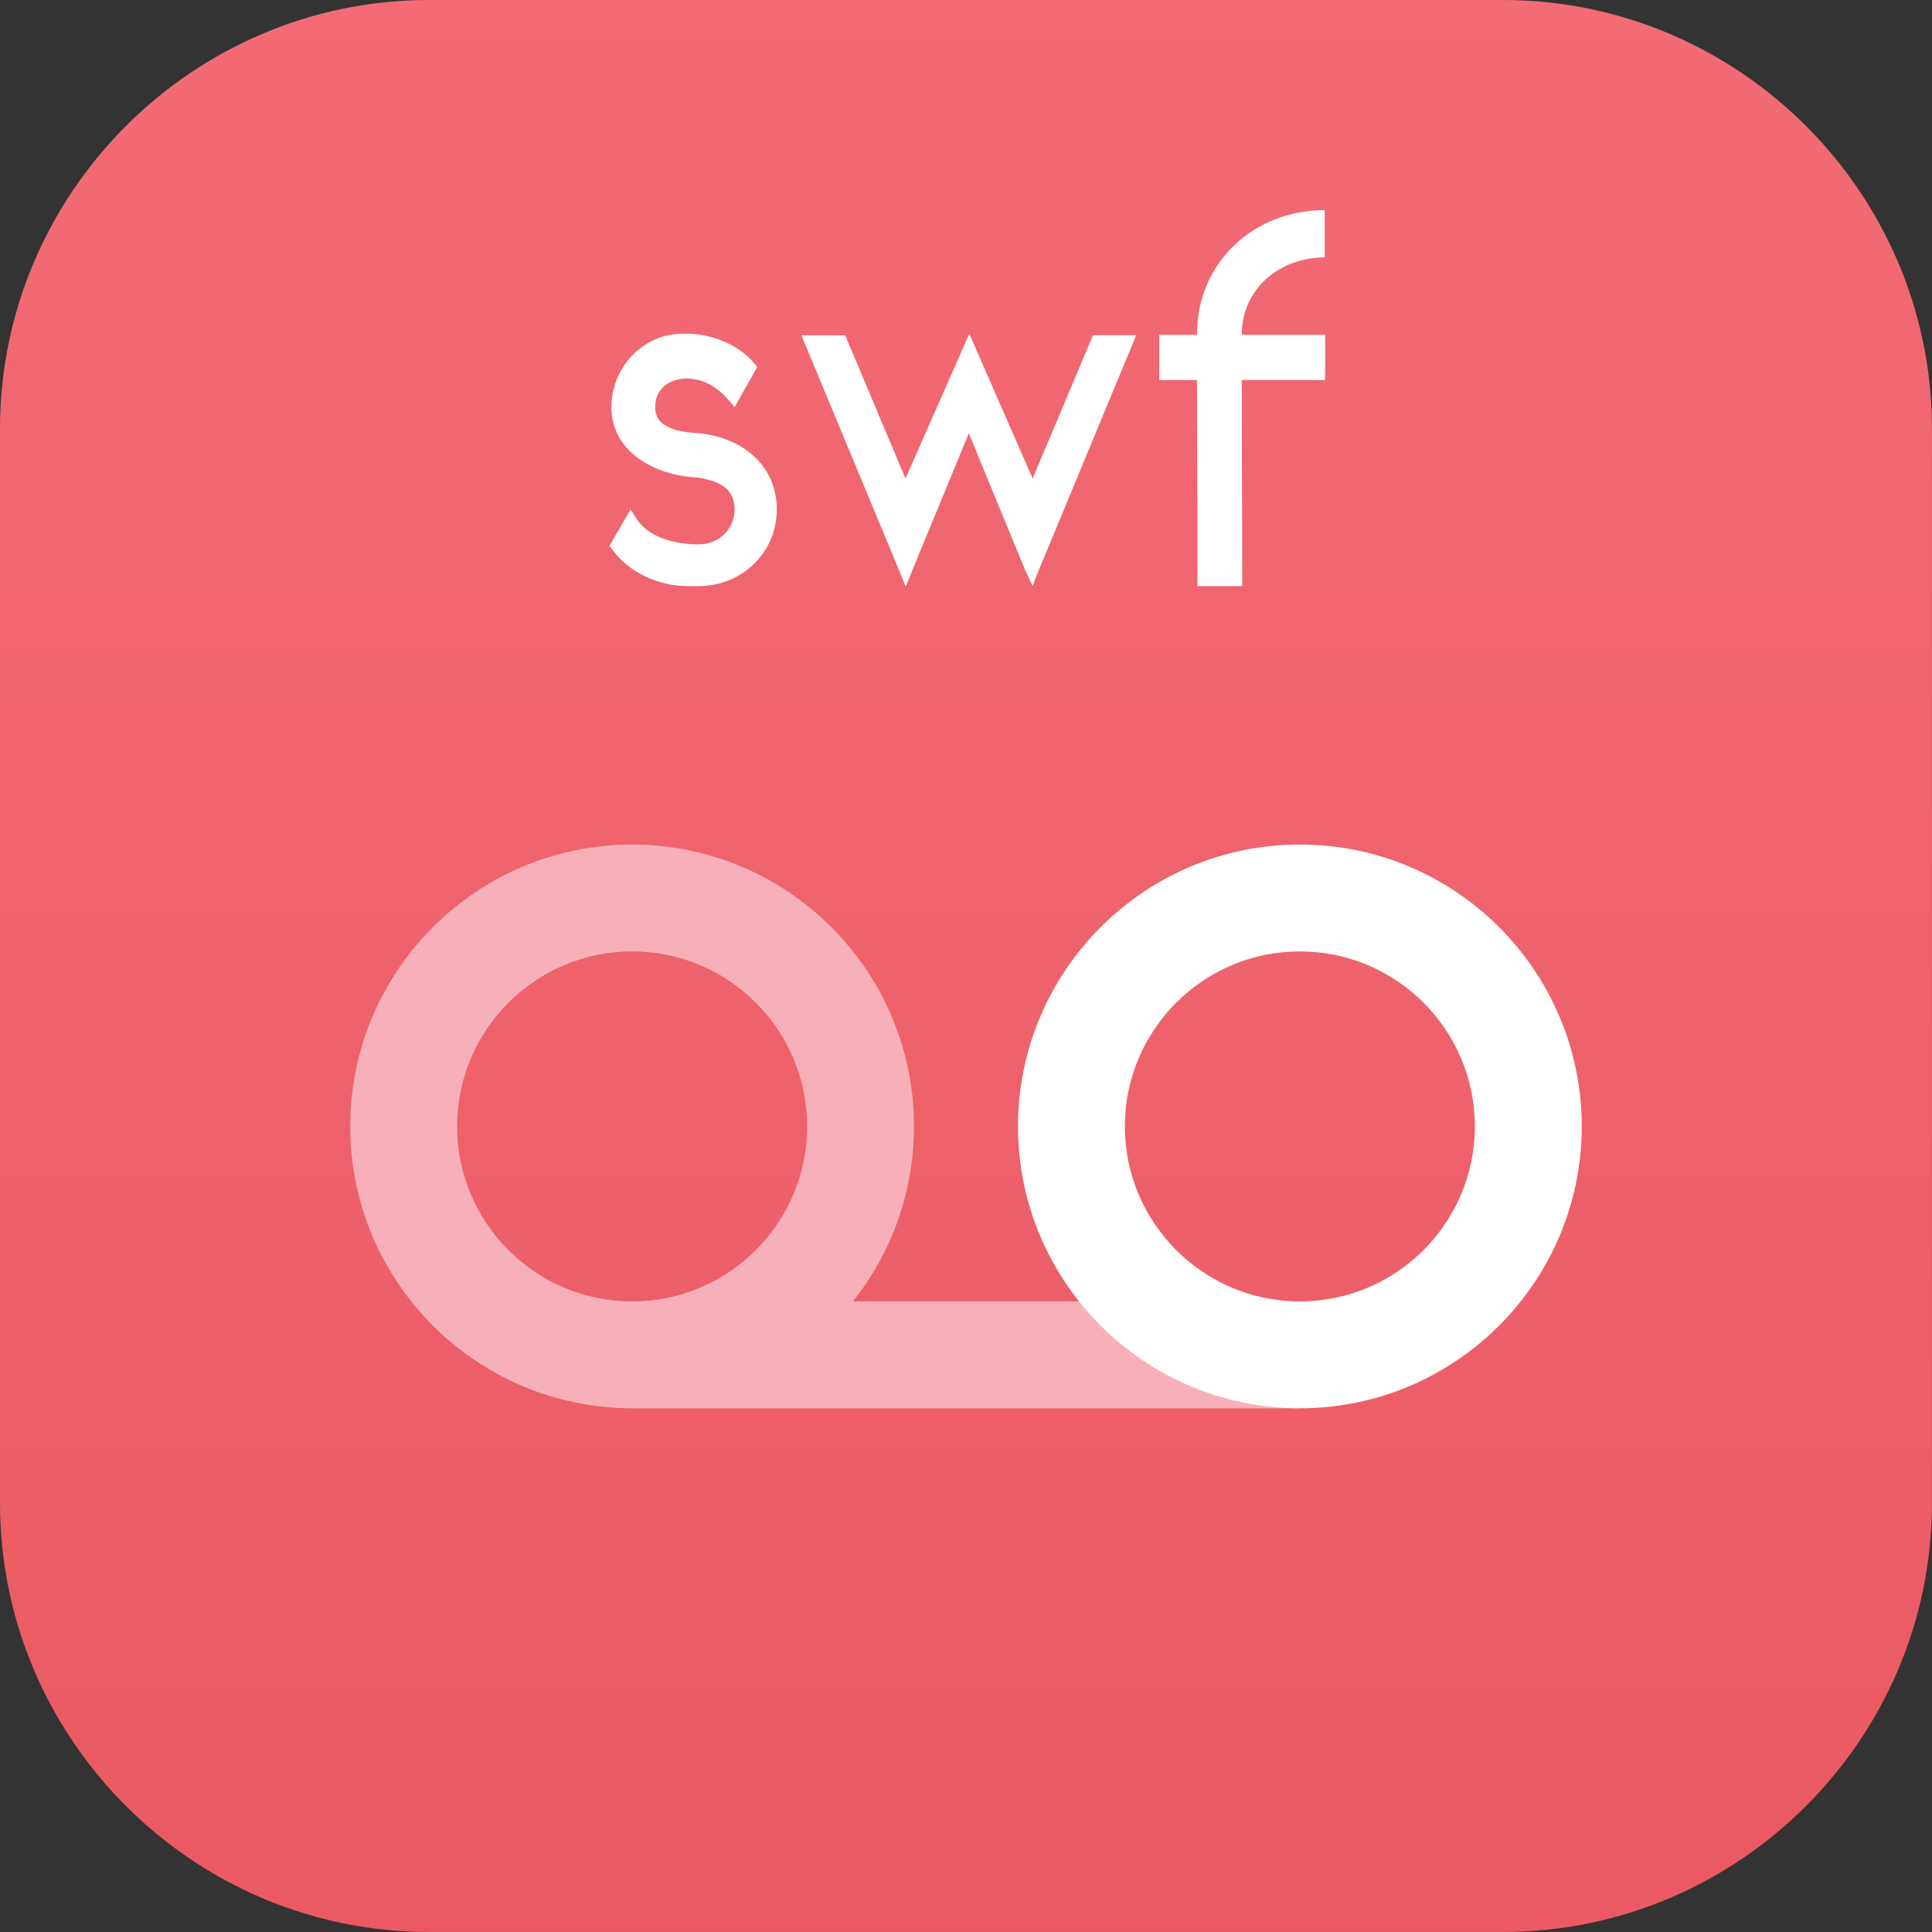 <?xml version="1.0" encoding="utf-8"?>
<!-- Generator: Adobe Illustrator 14.0.0, SVG Export Plug-In . SVG Version: 6.00 Build 43363)  -->
<!DOCTYPE svg PUBLIC "-//W3C//DTD SVG 1.1//EN" "http://www.w3.org/Graphics/SVG/1.1/DTD/svg11.dtd">
<svg version="1.1" id="Layer_1" xmlns="http://www.w3.org/2000/svg" xmlns:xlink="http://www.w3.org/1999/xlink" x="0px" y="0px"
	 width="53.813px" height="53.813px" viewBox="0 0 53.813 53.813" enable-background="new 0 0 53.813 53.813" xml:space="preserve">
<rect x="0" y="0" width="53.813" height="53.813" fill="#333333" stroke="none"/>
<g>
	<linearGradient id="SVGID_1_" gradientUnits="userSpaceOnUse" x1="26.906" y1="-0.447" x2="26.906" y2="51.552">
		<stop  offset="0" style="stop-color:#F26B75"/>
		<stop  offset="1" style="stop-color:#EB5A63"/>
	</linearGradient>
	<path fill-rule="evenodd" clip-rule="evenodd" fill="url(#SVGID_1_)" d="M11.944,0h29.925c6.569,0,11.943,5.375,11.943,11.943
		v29.926c0,6.568-5.374,11.943-11.943,11.943H11.944C5.375,53.813,0,48.438,0,41.869V11.943C0,5.375,5.375,0,11.944,0z"/>
	<path fill-rule="evenodd" clip-rule="evenodd" fill="#FFFFFF" d="M19.494,12.068c-1.119-0.042-1.245-0.447-1.245-0.728
		c0-0.546,0.434-0.798,0.896-0.798c0.434,0.014,0.812,0.21,1.148,0.602l0.168,0.196l0.63-1.12l-0.084-0.098
		c-0.393-0.49-1.148-0.826-1.862-0.826h-0.14c-1.078,0-1.975,0.924-1.975,2.044c0,1.302,1.302,1.918,2.395,1.96
		c0.742,0.112,1.036,0.395,1.036,0.889c0,0.551-0.435,0.974-1.009,0.974h-0.027c-0.729-0.015-1.387-0.225-1.708-0.732l-0.154-0.241
		l-0.588,1.016l0.07,0.084c0.434,0.63,1.273,1.036,2.128,1.036h0.279c1.232,0,2.185-0.952,2.185-2.136
		C21.637,13.049,20.797,12.223,19.494,12.068L19.494,12.068z M28.763,13.329l-1.765-4.032l-1.777,4.032l-1.68-3.99h-1.219
		l2.717,6.538l0.182,0.448v-0.015l0.014,0.015l0.168-0.42l1.582-3.837l1.568,3.809l0.21,0.448v-0.015v0.015l0.098-0.267l2.786-6.72
		h-1.204L28.763,13.329L28.763,13.329z M34.587,9.325L34.587,9.325c0-1.288,1.063-2.156,2.31-2.156V5.853
		c-1.96,0-3.556,1.442-3.556,3.458v0.015H32.29v1.26h1.051l0.014,5.74h1.246l-0.014-5.74h2.323v-1.26H34.587z"/>
	<path fill="#F7B0B9" d="M36.206,39.226H17.607c-4.329,0-7.852-3.522-7.852-7.852s3.522-7.851,7.852-7.851s7.851,3.521,7.851,7.851
		c0,1.84-0.636,3.534-1.7,4.875h12.448V39.226z M17.607,26.5c-2.688,0-4.875,2.187-4.875,4.874s2.187,4.875,4.875,4.875
		c2.688,0,4.875-2.188,4.875-4.875S20.295,26.5,17.607,26.5z"/>
	<path fill="#FFFFFF" d="M36.206,39.226c-4.329,0-7.851-3.522-7.851-7.852s3.521-7.851,7.851-7.851s7.851,3.521,7.851,7.851
		S40.535,39.226,36.206,39.226z M36.206,26.5c-2.688,0-4.875,2.187-4.875,4.874s2.188,4.875,4.875,4.875
		c2.688,0,4.874-2.188,4.874-4.875S38.895,26.5,36.206,26.5z"/>
</g>
</svg>
